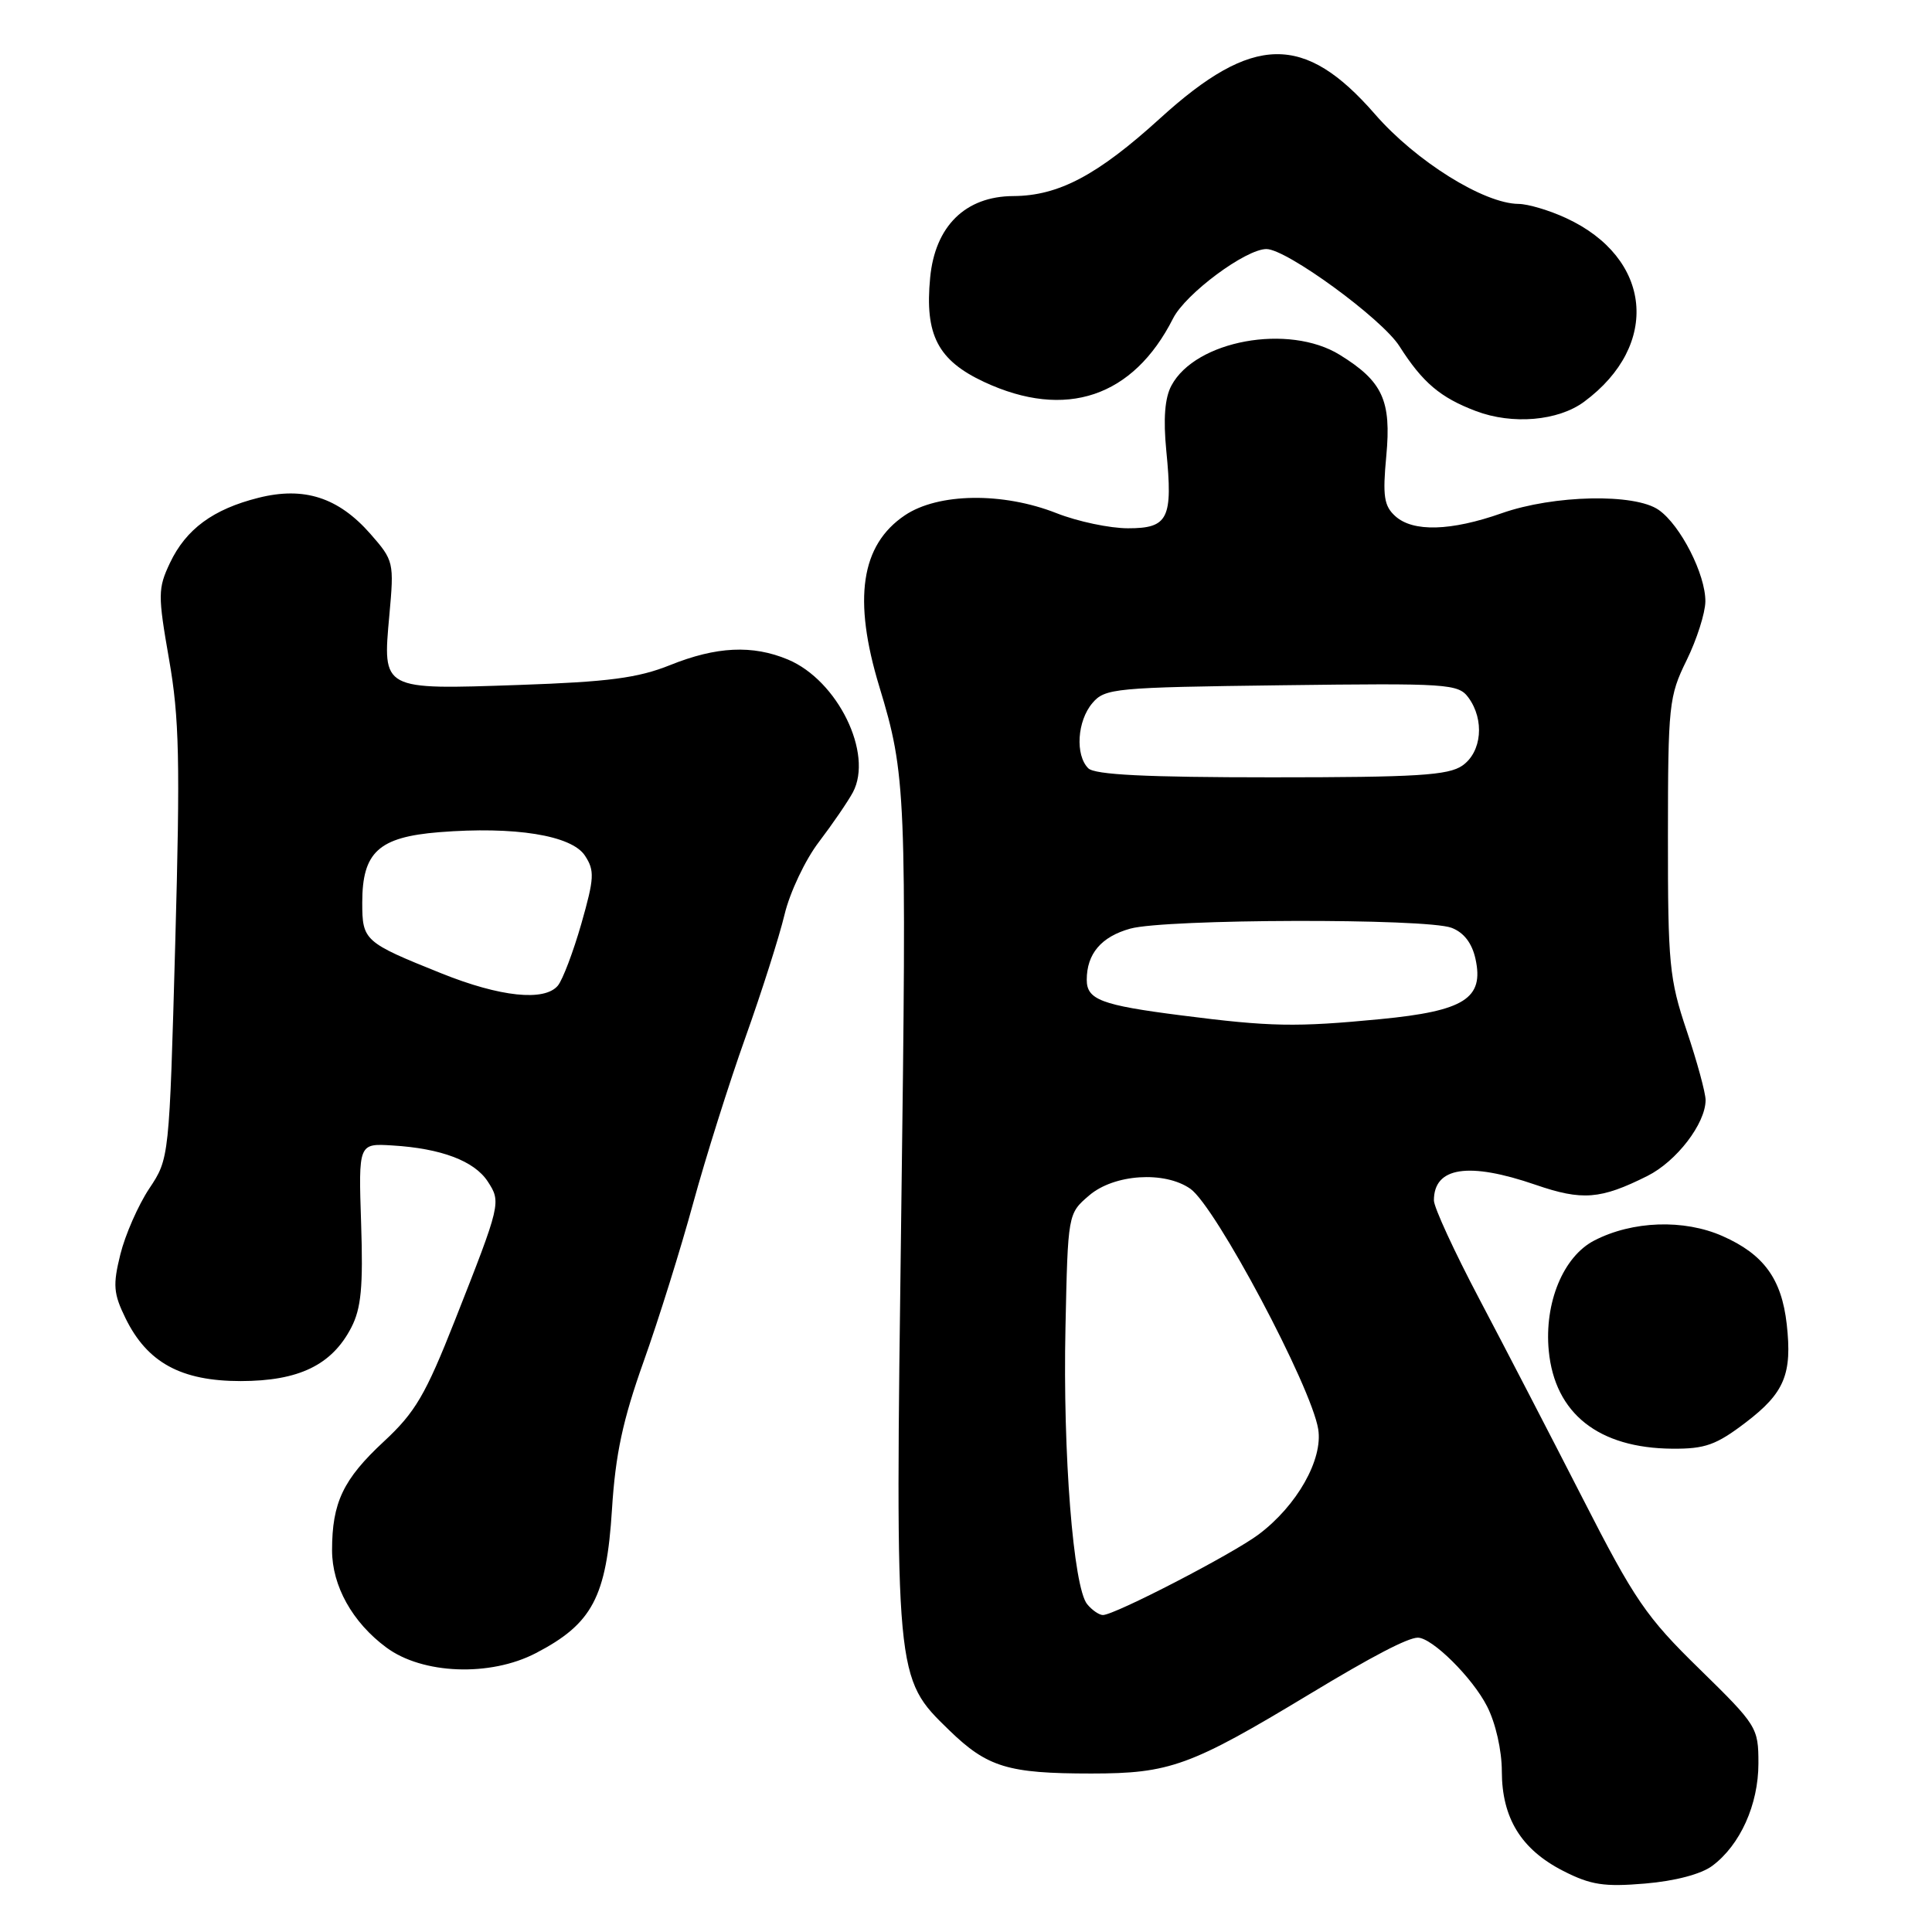 <?xml version="1.0" encoding="UTF-8" standalone="no"?>
<!DOCTYPE svg PUBLIC "-//W3C//DTD SVG 1.1//EN" "http://www.w3.org/Graphics/SVG/1.1/DTD/svg11.dtd" >
<svg xmlns="http://www.w3.org/2000/svg" xmlns:xlink="http://www.w3.org/1999/xlink" version="1.1" viewBox="0 0 256 256">
 <g >
 <path fill="currentColor"
d=" M 226.89 247.23 C 230.59 244.47 233.00 239.11 233.00 233.66 C 233.00 228.90 232.82 228.62 225.18 221.14 C 218.13 214.26 216.59 212.01 209.69 198.50 C 205.47 190.25 199.32 178.38 196.01 172.11 C 192.71 165.85 190.00 159.98 190.00 159.06 C 190.00 154.63 194.58 153.93 203.47 156.99 C 209.66 159.12 212.08 158.93 218.29 155.82 C 222.16 153.88 225.99 148.88 226.00 145.77 C 226.00 144.82 224.88 140.69 223.50 136.59 C 221.19 129.72 221.00 127.73 221.01 110.82 C 221.02 93.39 221.14 92.26 223.48 87.50 C 224.83 84.75 225.95 81.24 225.97 79.71 C 226.01 76.14 222.68 69.59 219.79 67.57 C 216.63 65.35 205.89 65.58 199.00 68.00 C 192.24 70.38 187.23 70.52 184.88 68.39 C 183.39 67.04 183.19 65.74 183.69 60.43 C 184.38 53.06 183.21 50.53 177.53 47.02 C 170.77 42.84 158.41 45.10 155.22 51.09 C 154.34 52.72 154.13 55.50 154.54 59.72 C 155.43 68.74 154.80 70.00 149.47 70.00 C 147.05 70.00 142.79 69.10 140.00 68.00 C 132.87 65.19 124.32 65.31 119.90 68.28 C 114.06 72.21 112.99 79.39 116.52 91.00 C 120.06 102.66 120.15 105.04 119.42 160.71 C 118.61 222.60 118.58 222.27 125.77 229.26 C 130.83 234.17 133.55 235.00 144.59 235.00 C 155.01 235.00 157.74 234.01 173.49 224.50 C 181.86 219.44 186.55 217.00 187.87 217.00 C 189.76 217.00 195.11 222.30 197.04 226.09 C 198.18 228.31 199.00 231.94 199.00 234.71 C 199.01 240.91 201.57 245.07 207.14 247.91 C 210.79 249.77 212.55 250.04 217.99 249.58 C 221.94 249.25 225.43 248.33 226.89 247.23 Z  M 71.00 219.05 C 78.49 215.16 80.36 211.63 81.09 200.00 C 81.55 192.70 82.52 188.17 85.28 180.42 C 87.26 174.88 90.21 165.43 91.85 159.42 C 93.49 153.42 96.60 143.55 98.76 137.50 C 100.92 131.45 103.26 124.10 103.96 121.17 C 104.66 118.24 106.71 113.91 108.52 111.55 C 110.32 109.18 112.34 106.23 113.01 104.99 C 115.75 99.86 111.00 90.15 104.40 87.39 C 99.71 85.43 94.93 85.66 88.79 88.13 C 84.53 89.84 80.64 90.35 68.77 90.76 C 50.53 91.39 50.69 91.48 51.59 81.53 C 52.23 74.49 52.18 74.28 49.07 70.73 C 44.83 65.91 40.28 64.44 34.25 65.96 C 28.23 67.47 24.65 70.11 22.52 74.59 C 20.92 77.98 20.91 78.82 22.40 87.36 C 23.76 95.11 23.89 100.82 23.22 125.00 C 22.43 153.50 22.43 153.50 19.77 157.50 C 18.31 159.70 16.59 163.62 15.95 166.20 C 14.94 170.28 15.03 171.40 16.64 174.69 C 19.52 180.56 24.00 183.00 31.90 183.00 C 39.61 182.99 43.98 180.87 46.55 175.90 C 47.86 173.36 48.13 170.51 47.85 162.10 C 47.50 151.50 47.50 151.50 52.00 151.78 C 58.46 152.17 62.84 153.83 64.62 156.54 C 66.42 159.30 66.38 159.48 60.26 175.00 C 56.38 184.83 55.02 187.15 50.87 191.00 C 45.47 196.01 44.00 199.10 44.00 205.42 C 44.00 210.14 46.70 214.98 51.19 218.30 C 55.98 221.86 64.95 222.20 71.00 219.05 Z  M 231.35 188.46 C 236.46 184.56 237.49 182.07 236.75 175.45 C 236.07 169.45 233.70 166.20 228.25 163.79 C 223.13 161.52 216.30 161.76 211.24 164.38 C 207.14 166.50 204.61 172.63 205.22 178.99 C 206.02 187.30 211.81 191.89 221.61 191.96 C 225.94 191.99 227.41 191.47 231.35 188.46 Z  M 209.91 53.23 C 220.06 45.72 218.92 34.16 207.50 28.89 C 205.30 27.87 202.47 27.03 201.22 27.02 C 196.61 26.98 187.60 21.35 182.20 15.14 C 172.84 4.38 166.01 4.50 153.74 15.66 C 145.43 23.22 140.27 25.95 134.27 25.98 C 127.92 26.01 123.90 29.96 123.25 36.80 C 122.52 44.38 124.27 47.75 130.42 50.62 C 141.21 55.64 150.16 52.63 155.44 42.19 C 157.09 38.92 165.06 33.00 167.81 33.00 C 170.48 33.00 183.12 42.23 185.43 45.87 C 188.50 50.69 190.84 52.68 195.57 54.47 C 200.40 56.30 206.47 55.78 209.91 53.23 Z  M 144.06 212.57 C 142.22 210.35 140.82 192.58 141.18 175.92 C 141.50 160.82 141.50 160.82 144.31 158.41 C 147.61 155.57 154.31 155.13 157.73 157.52 C 161.07 159.86 173.75 183.70 174.67 189.37 C 175.32 193.38 171.86 199.50 166.79 203.31 C 163.35 205.90 147.70 214.00 146.14 214.00 C 145.65 214.00 144.71 213.36 144.06 212.57 Z  M 156.50 134.54 C 145.92 133.19 144.00 132.46 144.00 129.83 C 144.00 126.38 145.92 124.12 149.76 123.05 C 154.43 121.75 188.99 121.66 192.34 122.94 C 193.97 123.56 195.05 124.97 195.51 127.06 C 196.66 132.30 194.05 133.96 182.91 135.04 C 171.71 136.12 168.35 136.06 156.50 134.54 Z  M 144.20 101.80 C 142.45 100.05 142.73 95.53 144.75 93.16 C 146.41 91.20 147.69 91.08 169.83 90.80 C 191.94 90.52 193.22 90.60 194.58 92.44 C 196.73 95.38 196.35 99.64 193.78 101.44 C 191.92 102.74 187.75 103.00 168.48 103.00 C 151.86 103.00 145.06 102.66 144.20 101.80 Z  M 58.50 128.98 C 48.26 124.87 48.00 124.64 48.00 119.60 C 48.00 112.91 50.17 110.92 58.18 110.27 C 68.20 109.47 75.75 110.68 77.51 113.38 C 78.81 115.36 78.75 116.36 77.03 122.40 C 75.96 126.13 74.56 129.82 73.92 130.60 C 72.15 132.72 66.29 132.11 58.50 128.98 Z "/>
</g>
</svg>